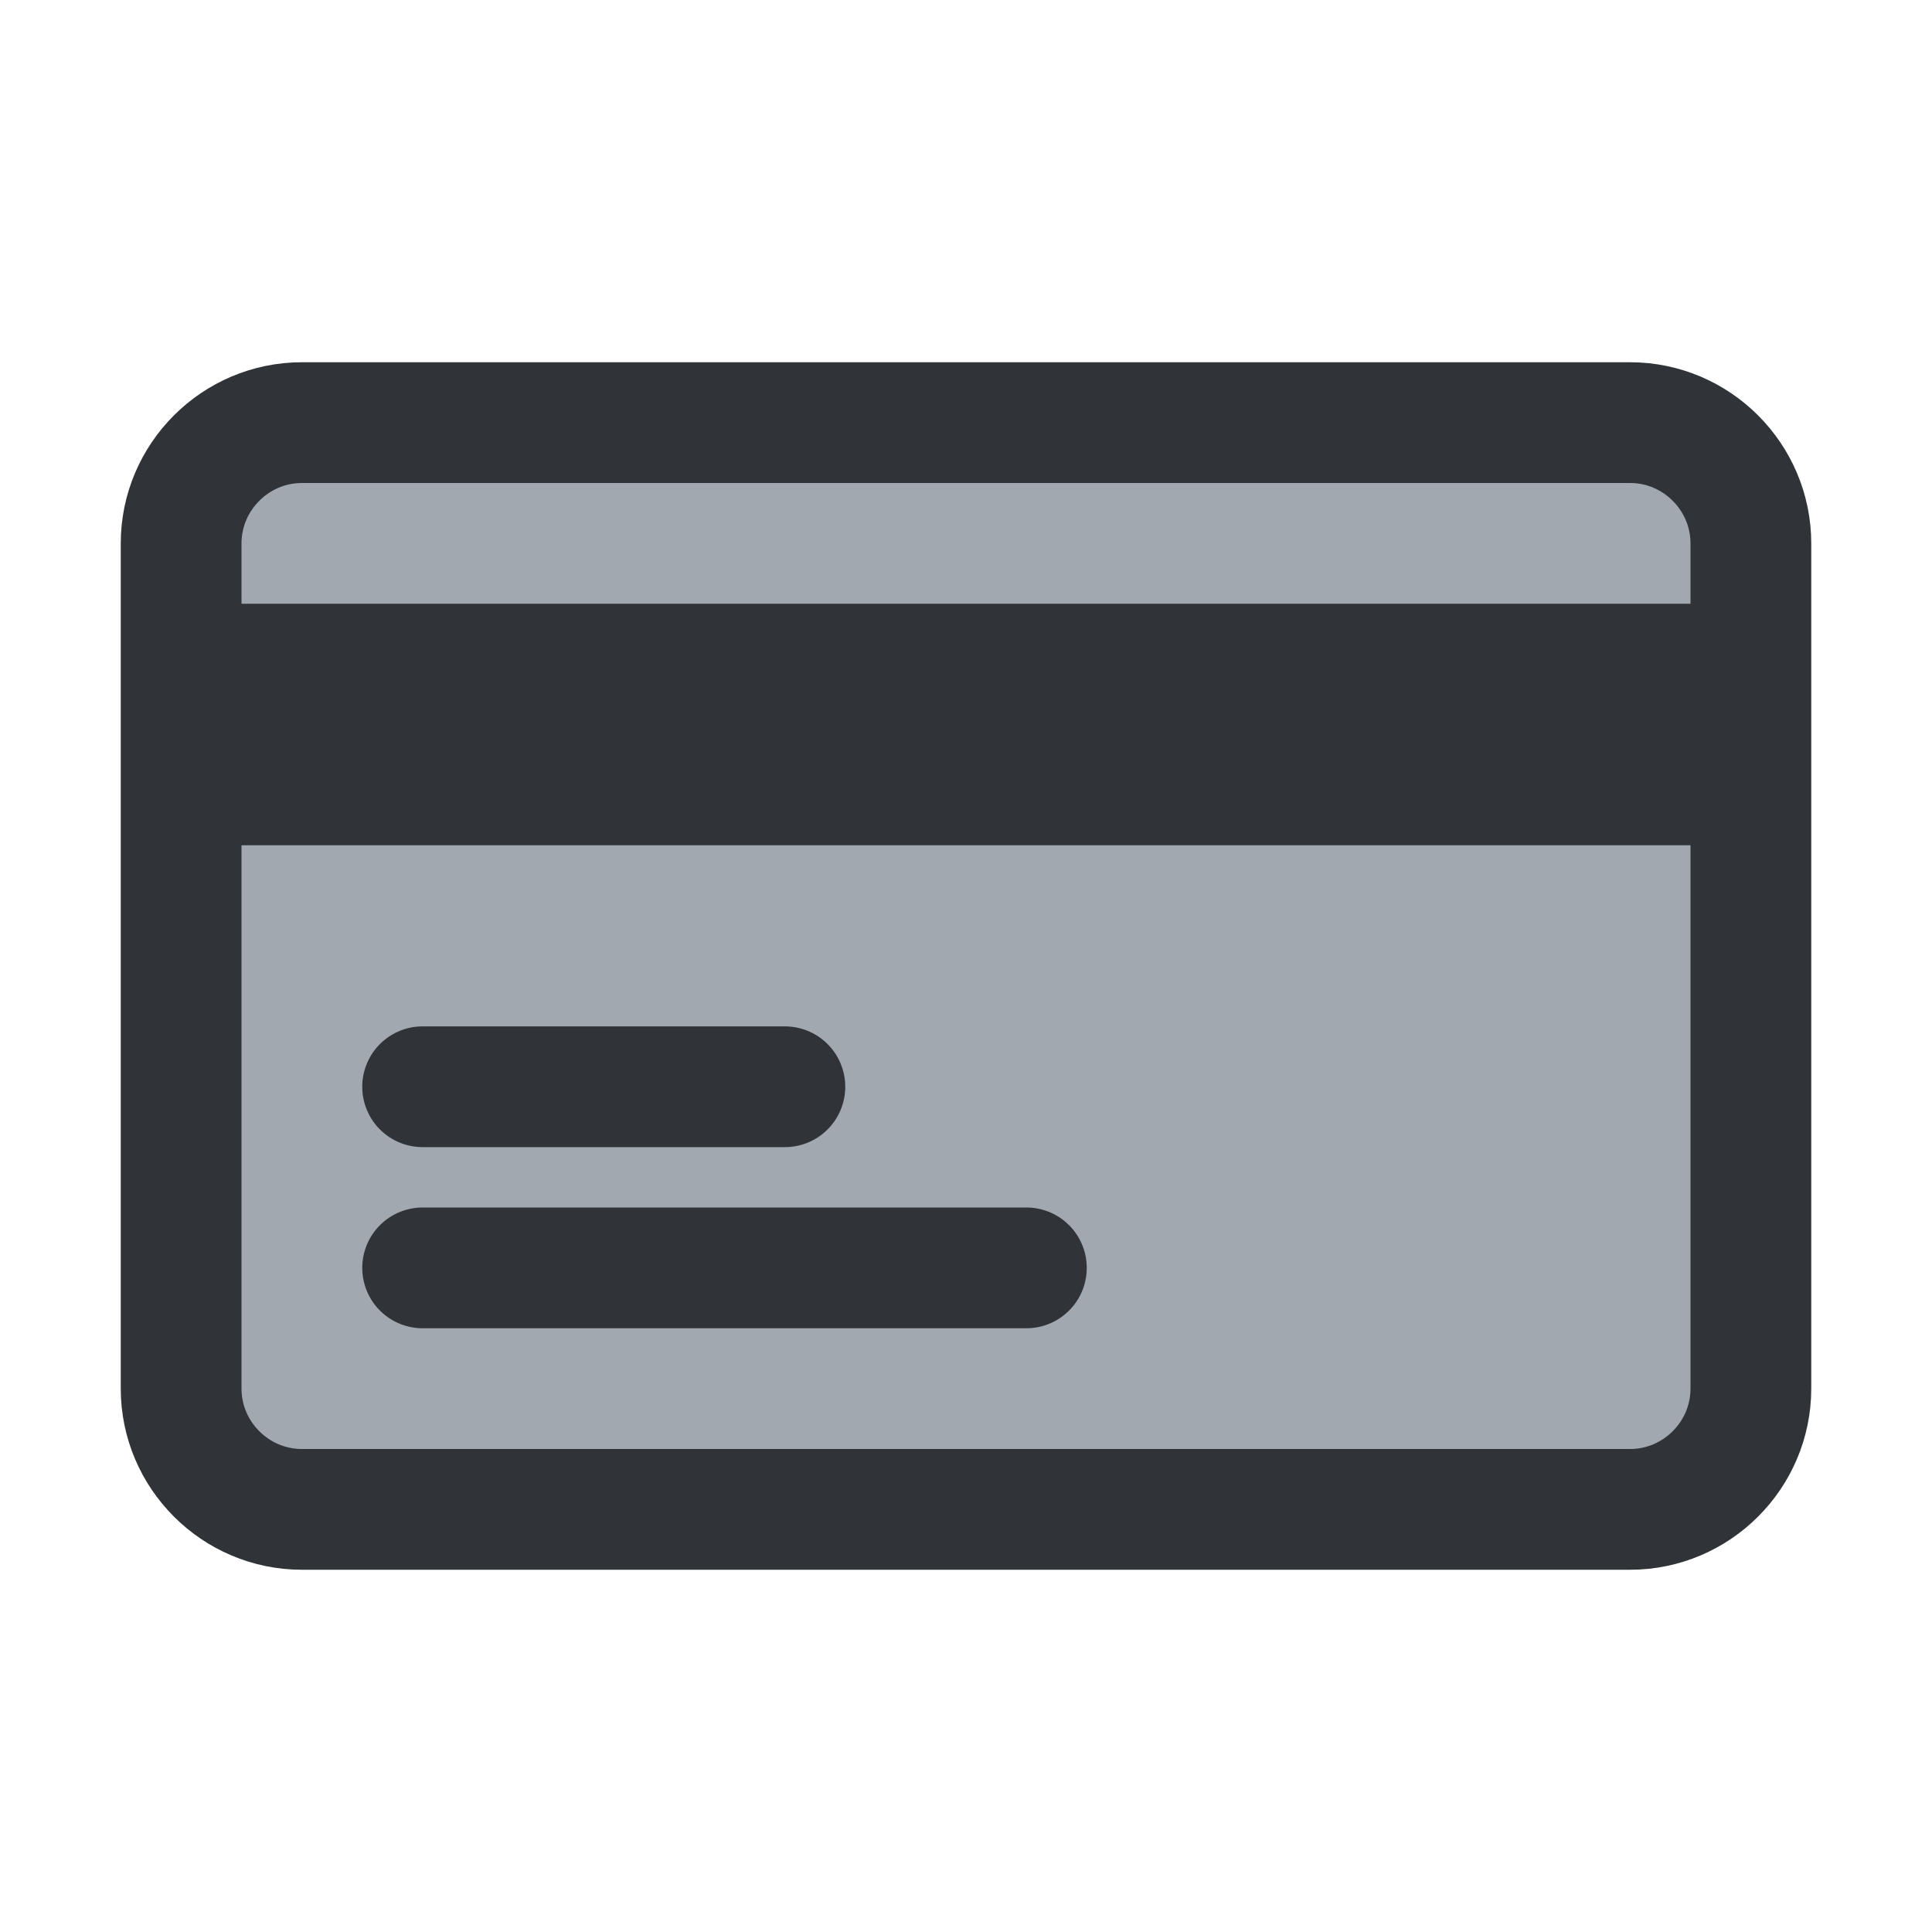 <?xml version="1.0" encoding="utf-8"?>
<!-- Generator: Adobe Illustrator 19.1.1, SVG Export Plug-In . SVG Version: 6.00 Build 0)  -->
<svg version="1.1" id="icons" xmlns="http://www.w3.org/2000/svg" xmlns:xlink="http://www.w3.org/1999/xlink" x="0px" y="0px"
	 width="32px" height="32px" viewBox="0 0 32 32" style="enable-background:new 0 0 32 32;" xml:space="preserve">
<style type="text/css">
	.st0{clip-path:url(#XMLID_2_);}
	.st1{fill:#7C8184;}
	.st2{fill:none;stroke:#303338;stroke-width:2;stroke-linecap:round;stroke-linejoin:round;stroke-miterlimit:10;}
	.st3{fill:#A1A8AF;}
	.st4{fill:none;stroke:#303338;stroke-width:4;stroke-miterlimit:10;}
	.st5{fill:#303338;}
	.st6{clip-path:url(#XMLID_3_);}
	.st7{clip-path:url(#XMLID_4_);}
	.st8{clip-path:url(#XMLID_5_);}
	.st9{clip-path:url(#XMLID_6_);}
	.st10{clip-path:url(#XMLID_7_);}
	.st11{clip-path:url(#XMLID_8_);}
	.st12{clip-path:url(#XMLID_9_);}
	.st13{clip-path:url(#XMLID_10_);}
	.st14{clip-path:url(#XMLID_11_);}
	.st15{clip-path:url(#XMLID_12_);}
	.st16{clip-path:url(#XMLID_13_);}
	.st17{clip-path:url(#XMLID_14_);}
	.st18{fill:#CBD1D3;}
	.st19{clip-path:url(#XMLID_15_);}
	.st20{clip-path:url(#XMLID_16_);}
	.st21{clip-path:url(#XMLID_17_);}
	.st22{clip-path:url(#XMLID_18_);}
	.st23{clip-path:url(#XMLID_19_);}
	.st24{clip-path:url(#XMLID_20_);}
	.st25{clip-path:url(#XMLID_21_);}
	.st26{clip-path:url(#XMLID_22_);}
	.st27{clip-path:url(#XMLID_23_);}
	.st28{clip-path:url(#XMLID_24_);}
	.st29{clip-path:url(#XMLID_25_);}
	.st30{clip-path:url(#XMLID_26_);}
	.st31{clip-path:url(#XMLID_27_);}
	.st32{clip-path:url(#XMLID_28_);}
	.st33{clip-path:url(#XMLID_29_);}
	.st34{clip-path:url(#XMLID_30_);}
	.st35{clip-path:url(#XMLID_31_);}
	.st36{clip-path:url(#XMLID_32_);}
	.st37{clip-path:url(#XMLID_33_);}
	.st38{clip-path:url(#XMLID_34_);}
	.st39{clip-path:url(#XMLID_35_);}
	.st40{clip-path:url(#XMLID_36_);}
	.st41{clip-path:url(#XMLID_37_);}
	.st42{clip-path:url(#XMLID_38_);}
	.st43{clip-path:url(#XMLID_39_);}
	.st44{clip-path:url(#XMLID_40_);}
	.st45{clip-path:url(#XMLID_41_);}
	.st46{clip-path:url(#XMLID_42_);}
	.st47{clip-path:url(#XMLID_43_);}
	.st48{clip-path:url(#XMLID_44_);}
	.st49{clip-path:url(#XMLID_45_);}
	.st50{clip-path:url(#XMLID_46_);}
	.st51{clip-path:url(#XMLID_47_);}
	.st52{clip-path:url(#XMLID_48_);}
	.st53{clip-path:url(#XMLID_49_);}
	.st54{clip-path:url(#XMLID_50_);}
	.st55{clip-path:url(#XMLID_51_);}
	.st56{clip-path:url(#XMLID_52_);}
	.st57{fill:none;stroke:#303338;stroke-width:2;stroke-miterlimit:10;}
	.st58{fill:none;stroke:#303338;stroke-width:2;stroke-linecap:round;stroke-miterlimit:10;}
	.st59{clip-path:url(#XMLID_53_);}
	.st60{clip-path:url(#XMLID_54_);}
	.st61{clip-path:url(#XMLID_55_);}
	.st62{clip-path:url(#XMLID_56_);}
	.st63{clip-path:url(#XMLID_57_);}
	.st64{clip-path:url(#XMLID_58_);}
	.st65{clip-path:url(#XMLID_59_);}
	.st66{clip-path:url(#XMLID_60_);}
	.st67{clip-path:url(#XMLID_61_);}
	.st68{clip-path:url(#XMLID_62_);}
	.st69{clip-path:url(#XMLID_63_);}
	.st70{clip-path:url(#XMLID_64_);}
	.st71{clip-path:url(#XMLID_65_);}
	.st72{clip-path:url(#XMLID_66_);}
	.st73{clip-path:url(#XMLID_67_);}
	.st74{clip-path:url(#XMLID_68_);}
	.st75{clip-path:url(#XMLID_69_);}
	.st76{clip-path:url(#XMLID_70_);}
	.st77{clip-path:url(#XMLID_71_);}
	.st78{clip-path:url(#XMLID_72_);}
	.st79{clip-path:url(#XMLID_73_);}
	.st80{clip-path:url(#XMLID_74_);}
	.st81{clip-path:url(#XMLID_75_);}
	.st82{clip-path:url(#XMLID_76_);}
	.st83{clip-path:url(#XMLID_77_);}
	.st84{clip-path:url(#XMLID_78_);}
	.st85{clip-path:url(#XMLID_79_);}
	.st86{clip-path:url(#XMLID_80_);}
	.st87{clip-path:url(#XMLID_81_);}
	.st88{clip-path:url(#XMLID_82_);}
	.st89{clip-path:url(#XMLID_83_);}
	.st90{clip-path:url(#XMLID_84_);}
	.st91{clip-path:url(#XMLID_85_);}
	.st92{clip-path:url(#XMLID_86_);}
	.st93{clip-path:url(#XMLID_87_);}
	.st94{clip-path:url(#XMLID_88_);}
	.st95{clip-path:url(#XMLID_89_);}
	.st96{clip-path:url(#XMLID_90_);}
	.st97{clip-path:url(#XMLID_91_);}
</style>
<g id="XMLID_6496_">
	<defs>
		<rect id="XMLID_4565_" width="32" height="32"/>
	</defs>
	<clipPath id="XMLID_2_">
		<use xlink:href="#XMLID_4565_"  style="overflow:visible;"/>
	</clipPath>
	<g id="XMLID_16230_" class="st0">
		<path id="XMLID_7187_" class="st3" d="M27,25H5c-1.1,0-2-0.9-2-2V9c0-1.1,0.9-2,2-2h22c1.1,0,2,0.9,2,2v14C29,24.1,28.1,25,27,25z
			"/>
		<path id="XMLID_16235_" class="st2" d="M27,25H5c-1.1,0-2-0.9-2-2V9c0-1.1,0.9-2,2-2h22c1.1,0,2,0.9,2,2v14C29,24.1,28.1,25,27,25
			z"/>
		<line id="XMLID_16234_" class="st4" x1="3" y1="12" x2="29" y2="12"/>
		<g id="XMLID_16231_">
			<line id="XMLID_16233_" class="st2" x1="7" y1="18" x2="13" y2="18"/>
			<line id="XMLID_16232_" class="st2" x1="7" y1="21" x2="17" y2="21"/>
		</g>
	</g>
</g>
</svg>
